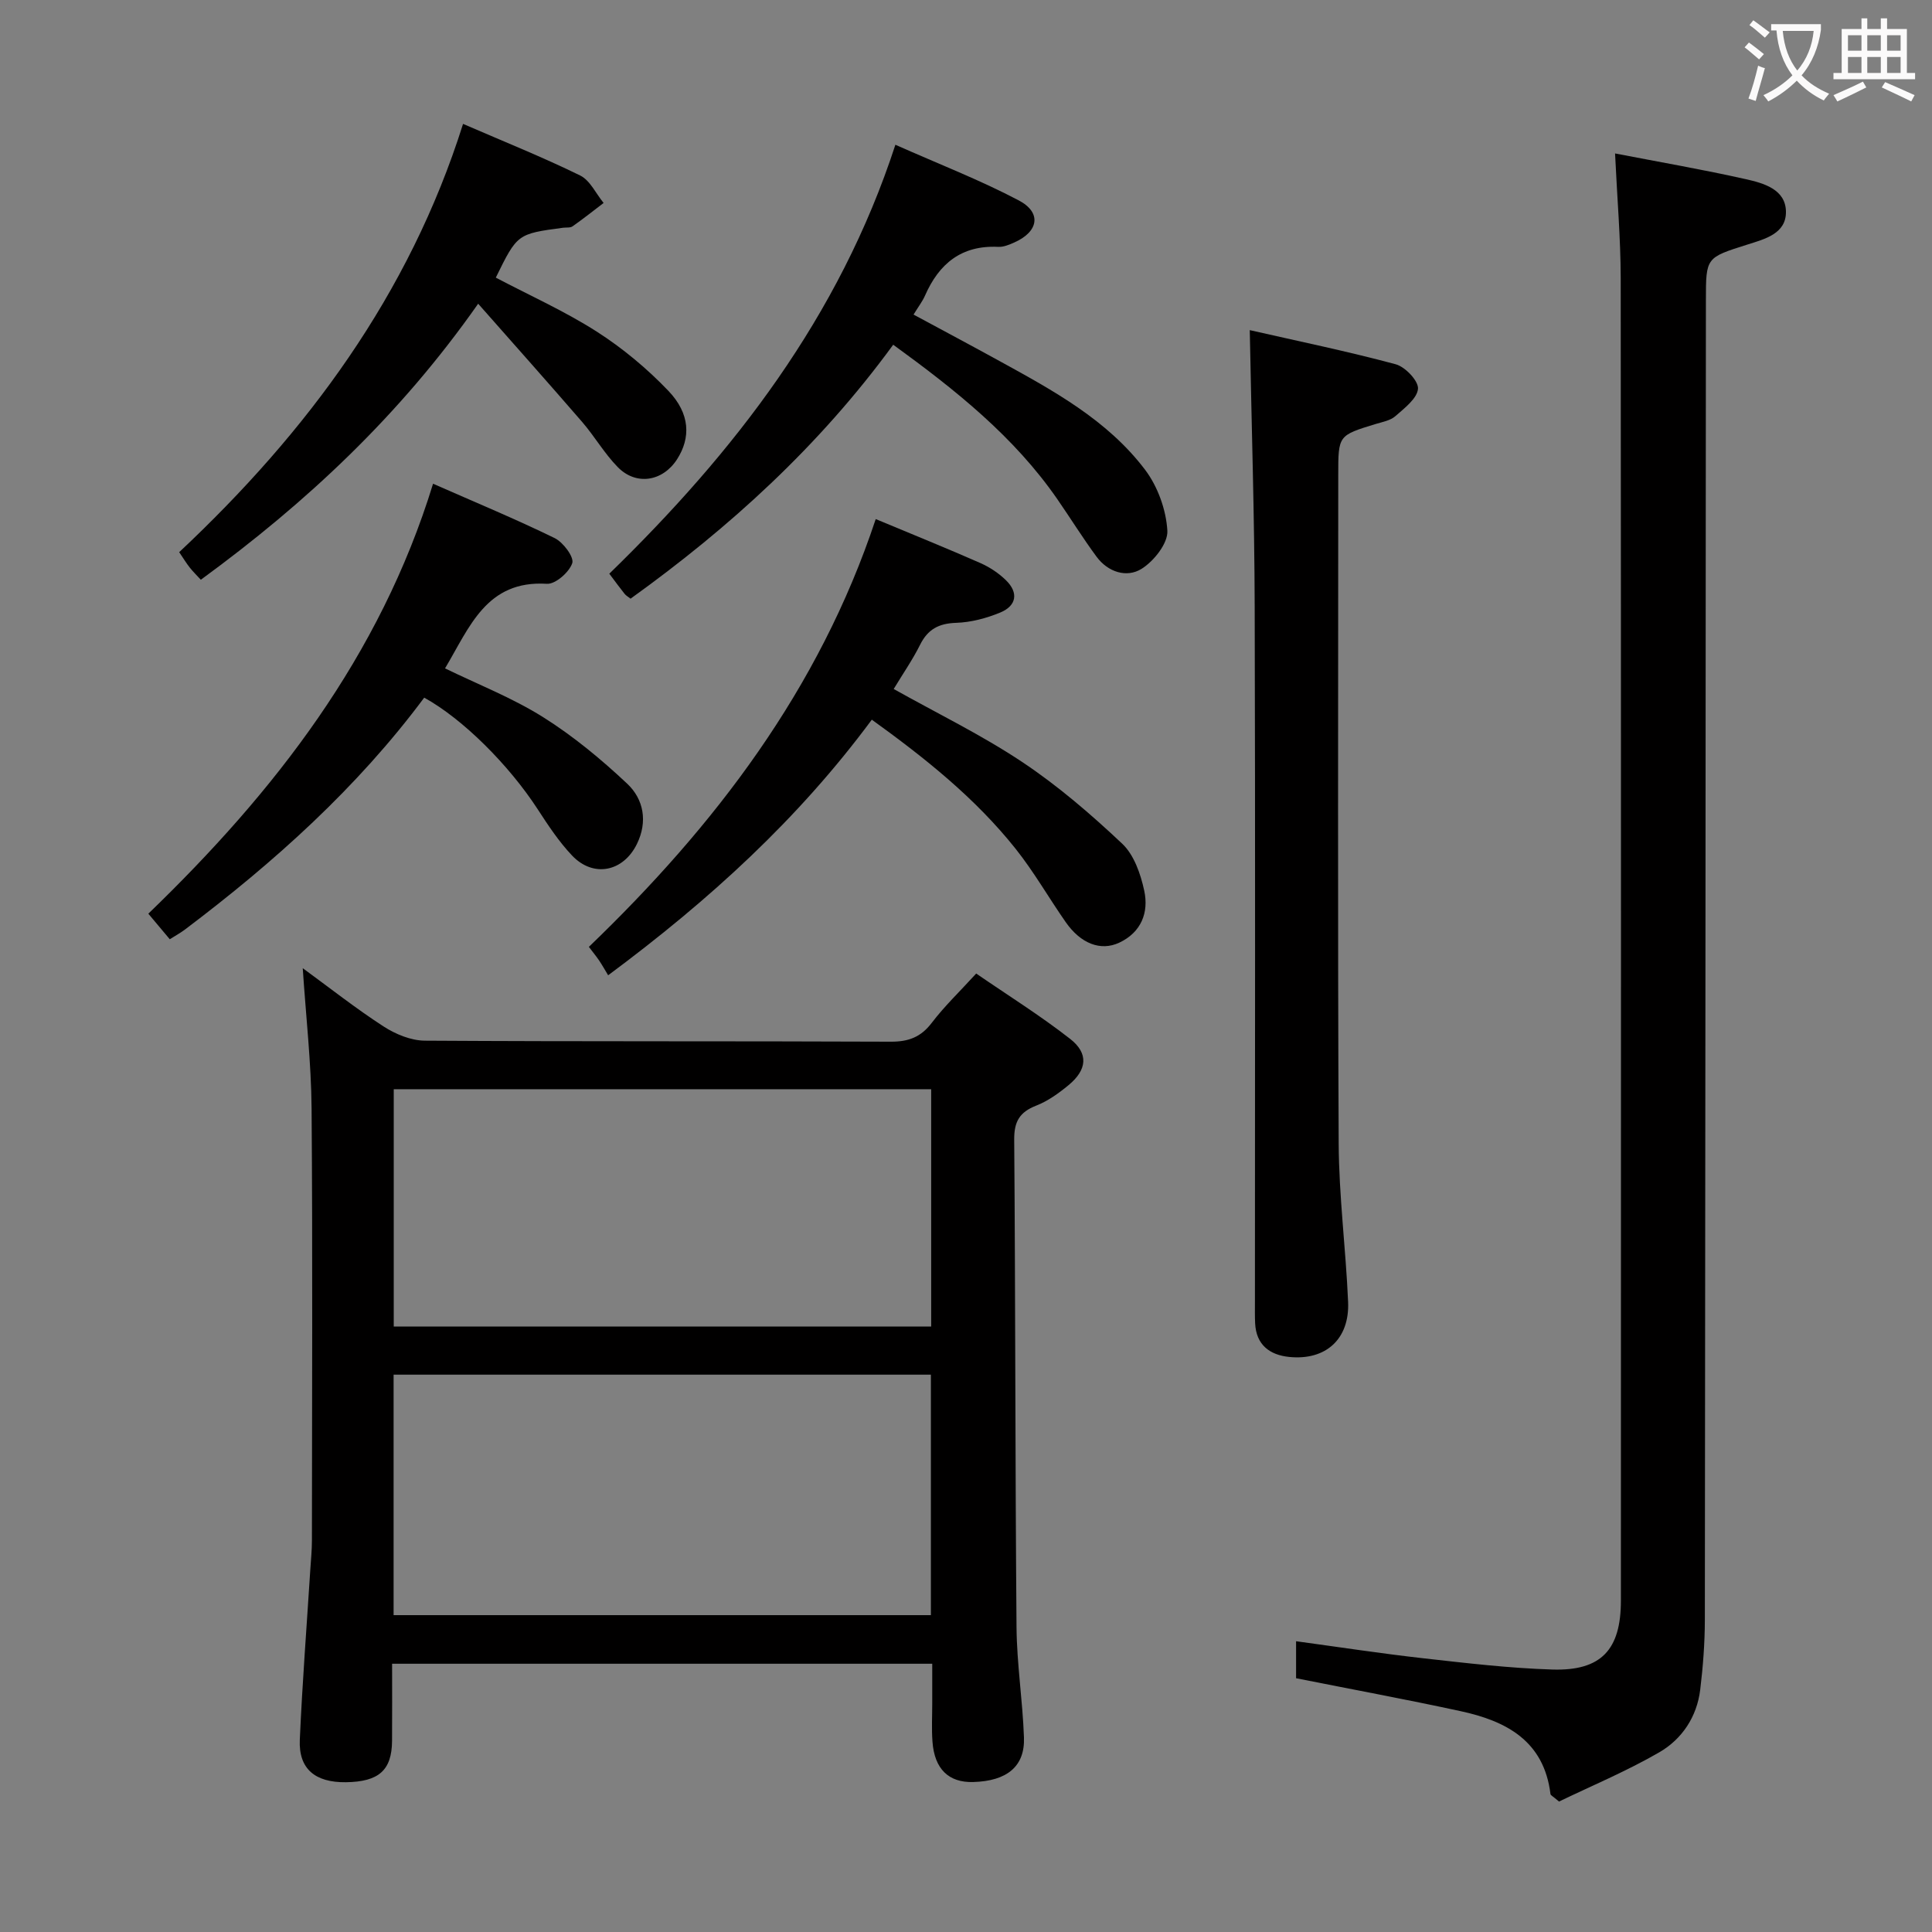 <svg enable-background="new 0 0 400 400" viewBox="0 0 400 400" xmlns="http://www.w3.org/2000/svg"><rect x="0" y="0" width="400" height="400" fill="#808080" stroke="none"/><g fill="#010000"><path d="m62.68 200.45c5.52 4.03 10.95 8.32 16.74 12.07 2.47 1.6 5.67 2.92 8.54 2.94 32.14.2 64.29.07 96.44.21 3.68.02 6.24-.93 8.5-3.89 2.61-3.43 5.76-6.44 9.21-10.22 6.51 4.48 13.23 8.67 19.44 13.52 3.88 3.02 3.52 6.41-.31 9.58-2.03 1.68-4.28 3.3-6.71 4.25-3.42 1.34-4.58 3.28-4.55 7.03.26 33.64.2 67.28.48 100.92.06 7.62 1.27 15.23 1.54 22.86.22 6.01-3.52 9.03-10.51 9.23-5.06.15-8.02-2.69-8.43-8.34-.2-2.65-.05-5.33-.05-7.99 0-2.62 0-5.25 0-8.16-37.37 0-74.25 0-111.83 0 0 5.45.03 10.72-.01 15.98-.05 6.08-2.74 8.46-9.56 8.55-6.37.08-9.8-2.77-9.54-8.77.52-11.78 1.43-23.54 2.18-35.32.13-1.98.33-3.97.33-5.96.02-29.81.16-59.63-.07-89.44-.08-9.56-1.18-19.13-1.83-29.05zm130.05 84.16c-37.26 0-74.25 0-111.24 0v49.79h111.24c0-16.85 0-33.27 0-49.79zm.06-59.1c-37.31 0-74.2 0-111.27 0v49.13h111.27c0-16.43 0-32.55 0-49.13z"/><path d="m334.38 31.77c9.27 1.79 18.23 3.34 27.09 5.33 3.65.82 8.2 2.08 8.29 6.67.09 4.64-4.42 5.73-8.06 6.89-8.46 2.68-8.51 2.63-8.51 11.41-.07 91.12-.11 182.23-.22 273.35-.01 4.81-.38 9.64-.96 14.42-.68 5.62-3.78 10.24-8.48 12.96-6.82 3.94-14.15 7-20.75 10.19-1.31-1.12-1.74-1.3-1.77-1.54-1.34-11.03-9.16-15.14-18.64-17.18-11.18-2.42-22.42-4.5-34.03-6.81 0-2.14 0-4.7 0-7.66 8.91 1.21 17.57 2.54 26.27 3.52 8.91 1 17.84 2.06 26.79 2.34 10.11.31 14.19-4.09 14.19-14.27.02-91.28.04-182.57-.04-273.85-.02-8.29-.74-16.58-1.17-25.77z"/><path d="m258.75 68.35c10.06 2.29 20.22 4.38 30.22 7.07 1.97.53 4.74 3.46 4.61 5.07-.17 2.02-2.8 4.01-4.67 5.66-1.04.92-2.69 1.21-4.11 1.64-7.73 2.36-7.73 2.35-7.73 10.54 0 46.13-.13 92.26.09 138.39.05 10.94 1.48 21.88 1.95 32.83.33 7.68-4.61 12.16-12.2 11.39-4.06-.41-6.84-2.52-7.05-6.98-.07-1.5-.04-3-.04-4.5 0-47.96.09-95.93-.05-143.89-.05-18.75-.65-37.49-1.02-57.22z"/><path d="m184.93 71.37c-15.35 21.02-33.86 37.83-54.38 52.58-.48-.38-.94-.63-1.24-1.01-.93-1.16-1.81-2.37-3.16-4.16 25.82-25.12 47.6-53.12 59.23-88.81 9.07 4.03 17.55 7.31 25.54 11.52 4.81 2.53 4.11 6.49-.94 8.72-1.04.46-2.22.96-3.31.9-7.59-.37-12.26 3.47-15.16 10.1-.53 1.2-1.36 2.27-2.37 3.92 6 3.24 11.93 6.39 17.82 9.63 11.09 6.09 22.31 12.19 30.11 22.49 2.63 3.47 4.37 8.31 4.62 12.63.15 2.6-2.8 6.32-5.37 7.91-3.07 1.89-6.94.66-9.29-2.53-2.85-3.86-5.39-7.96-8.12-11.91-8.94-12.92-20.97-22.53-33.98-31.98z"/><path d="m181.31 107.47c7.86 3.28 14.78 6.07 21.61 9.08 1.94.85 3.84 2.1 5.35 3.58 2.67 2.6 2.18 5.3-1.18 6.69-2.86 1.18-6.05 2.03-9.12 2.13-3.6.12-5.87 1.32-7.48 4.55-1.54 3.09-3.53 5.95-5.46 9.15 9.05 5.07 18.21 9.52 26.6 15.11 7.4 4.93 14.24 10.82 20.72 16.93 2.44 2.3 3.81 6.27 4.55 9.71.98 4.52-.61 8.64-5.19 10.78-3.85 1.79-7.96.18-11.05-4.24-3.52-5.04-6.58-10.42-10.39-15.21-8.35-10.49-18.73-18.77-29.77-26.73-15.2 20.54-33.56 37.31-54.59 52.92-.63-1.04-1.2-2.06-1.84-3.02-.55-.82-1.19-1.59-2.15-2.86 26.07-25.07 47.66-53.24 59.39-88.57z"/><path d="m95.87 25.65c8.54 3.7 16.53 6.9 24.24 10.68 2.06 1.01 3.27 3.75 4.86 5.69-2.13 1.63-4.24 3.3-6.43 4.84-.48.34-1.29.21-1.95.29-9.49 1.27-9.49 1.27-13.94 10.33 6.97 3.67 14.23 6.92 20.86 11.15 5.39 3.45 10.46 7.67 14.88 12.3 4.52 4.73 4.63 9.72 1.8 14.14-2.95 4.61-8.46 5.54-12.28 1.65-2.77-2.82-4.79-6.36-7.39-9.37-6.92-8-13.96-15.9-21.52-24.47-16.27 23.2-35.63 41.22-57.42 57.15-.81-.88-1.61-1.66-2.3-2.53-.71-.9-1.31-1.9-2.18-3.18 26.47-24.85 47.61-53.27 58.77-88.67z"/><path d="m87.83 144.44c-13.88 18.65-31.03 34.05-49.55 48.02-.9.68-1.9 1.22-3.13 2-1.48-1.76-2.83-3.37-4.44-5.29 26.15-25.24 47.95-53.22 58.95-89.02 8.95 3.94 17.18 7.35 25.18 11.26 1.76.86 4.05 3.93 3.64 5.18-.62 1.87-3.48 4.39-5.25 4.28-12.54-.78-16 8.98-21.09 17.51 6.8 3.31 13.91 6.09 20.26 10.07 6.26 3.93 12.07 8.74 17.47 13.82 3.4 3.21 4.26 7.84 2 12.46-2.83 5.78-9.02 7.04-13.43 2.4-2.72-2.87-4.95-6.25-7.12-9.59-5.95-9.15-15.45-18.66-23.49-23.1z"/></g><path d="m362.1 8.8c1.1.8 2.1 1.6 3.1 2.4l-1 1.1c-1.3-1.1-2.3-2-3-2.5zm1.9 4.8c.5.2.9.4 1.4.5-.6 2.3-1.3 4.5-1.9 6.8l-1.5-.5c.8-2.1 1.4-4.3 2-6.8zm-1-9.4c1.3.9 2.4 1.8 3.4 2.5l-1 1.1c-1.4-1.2-2.4-2.1-3.2-2.6zm3.7 2.2v-1.4h10.3v1.2c-.5 3.6-1.8 6.8-4 9.4 1.5 1.6 3.4 2.8 5.7 3.8-.3.4-.7.8-1.1 1.4-2.3-1.1-4.1-2.5-5.6-4.1-1.6 1.6-3.6 3.1-5.9 4.3-.3-.5-.7-.9-1-1.3 2.4-1.1 4.4-2.5 6-4.1-1.9-2.5-3-5.6-3.3-9.3h-1.1zm8.8 0h-6.4c.3 3.3 1.3 6 3 8.2 2-2.3 3.1-5.1 3.4-8.2z" fill="#fbfafa"/><path d="m385.3 3.8h1.3v2.2h2.8v-2.2h1.3v2.2h4.1v9.1h1.7v1.3h-16.9v-1.3h1.7v-9.1h4.1v-2.2zm.4 13.1.7 1.2c-1.8.9-3.8 1.9-6 2.9-.2-.4-.5-.8-.8-1.3 2.3-1 4.3-1.9 6.1-2.8zm-3.1-6.4h2.8v-3.2h-2.8zm0 4.6h2.8v-3.3h-2.8zm4-4.6h2.8v-3.2h-2.8zm0 4.6h2.8v-3.3h-2.8zm3.7 1.9c2.1.9 4.1 1.8 6.1 2.7l-.7 1.3c-2.2-1.1-4.2-2-6.1-2.9zm3.2-9.7h-2.8v3.2h2.8zm-2.8 7.8h2.8v-3.3h-2.8z" fill="#fbfafa"/></svg>